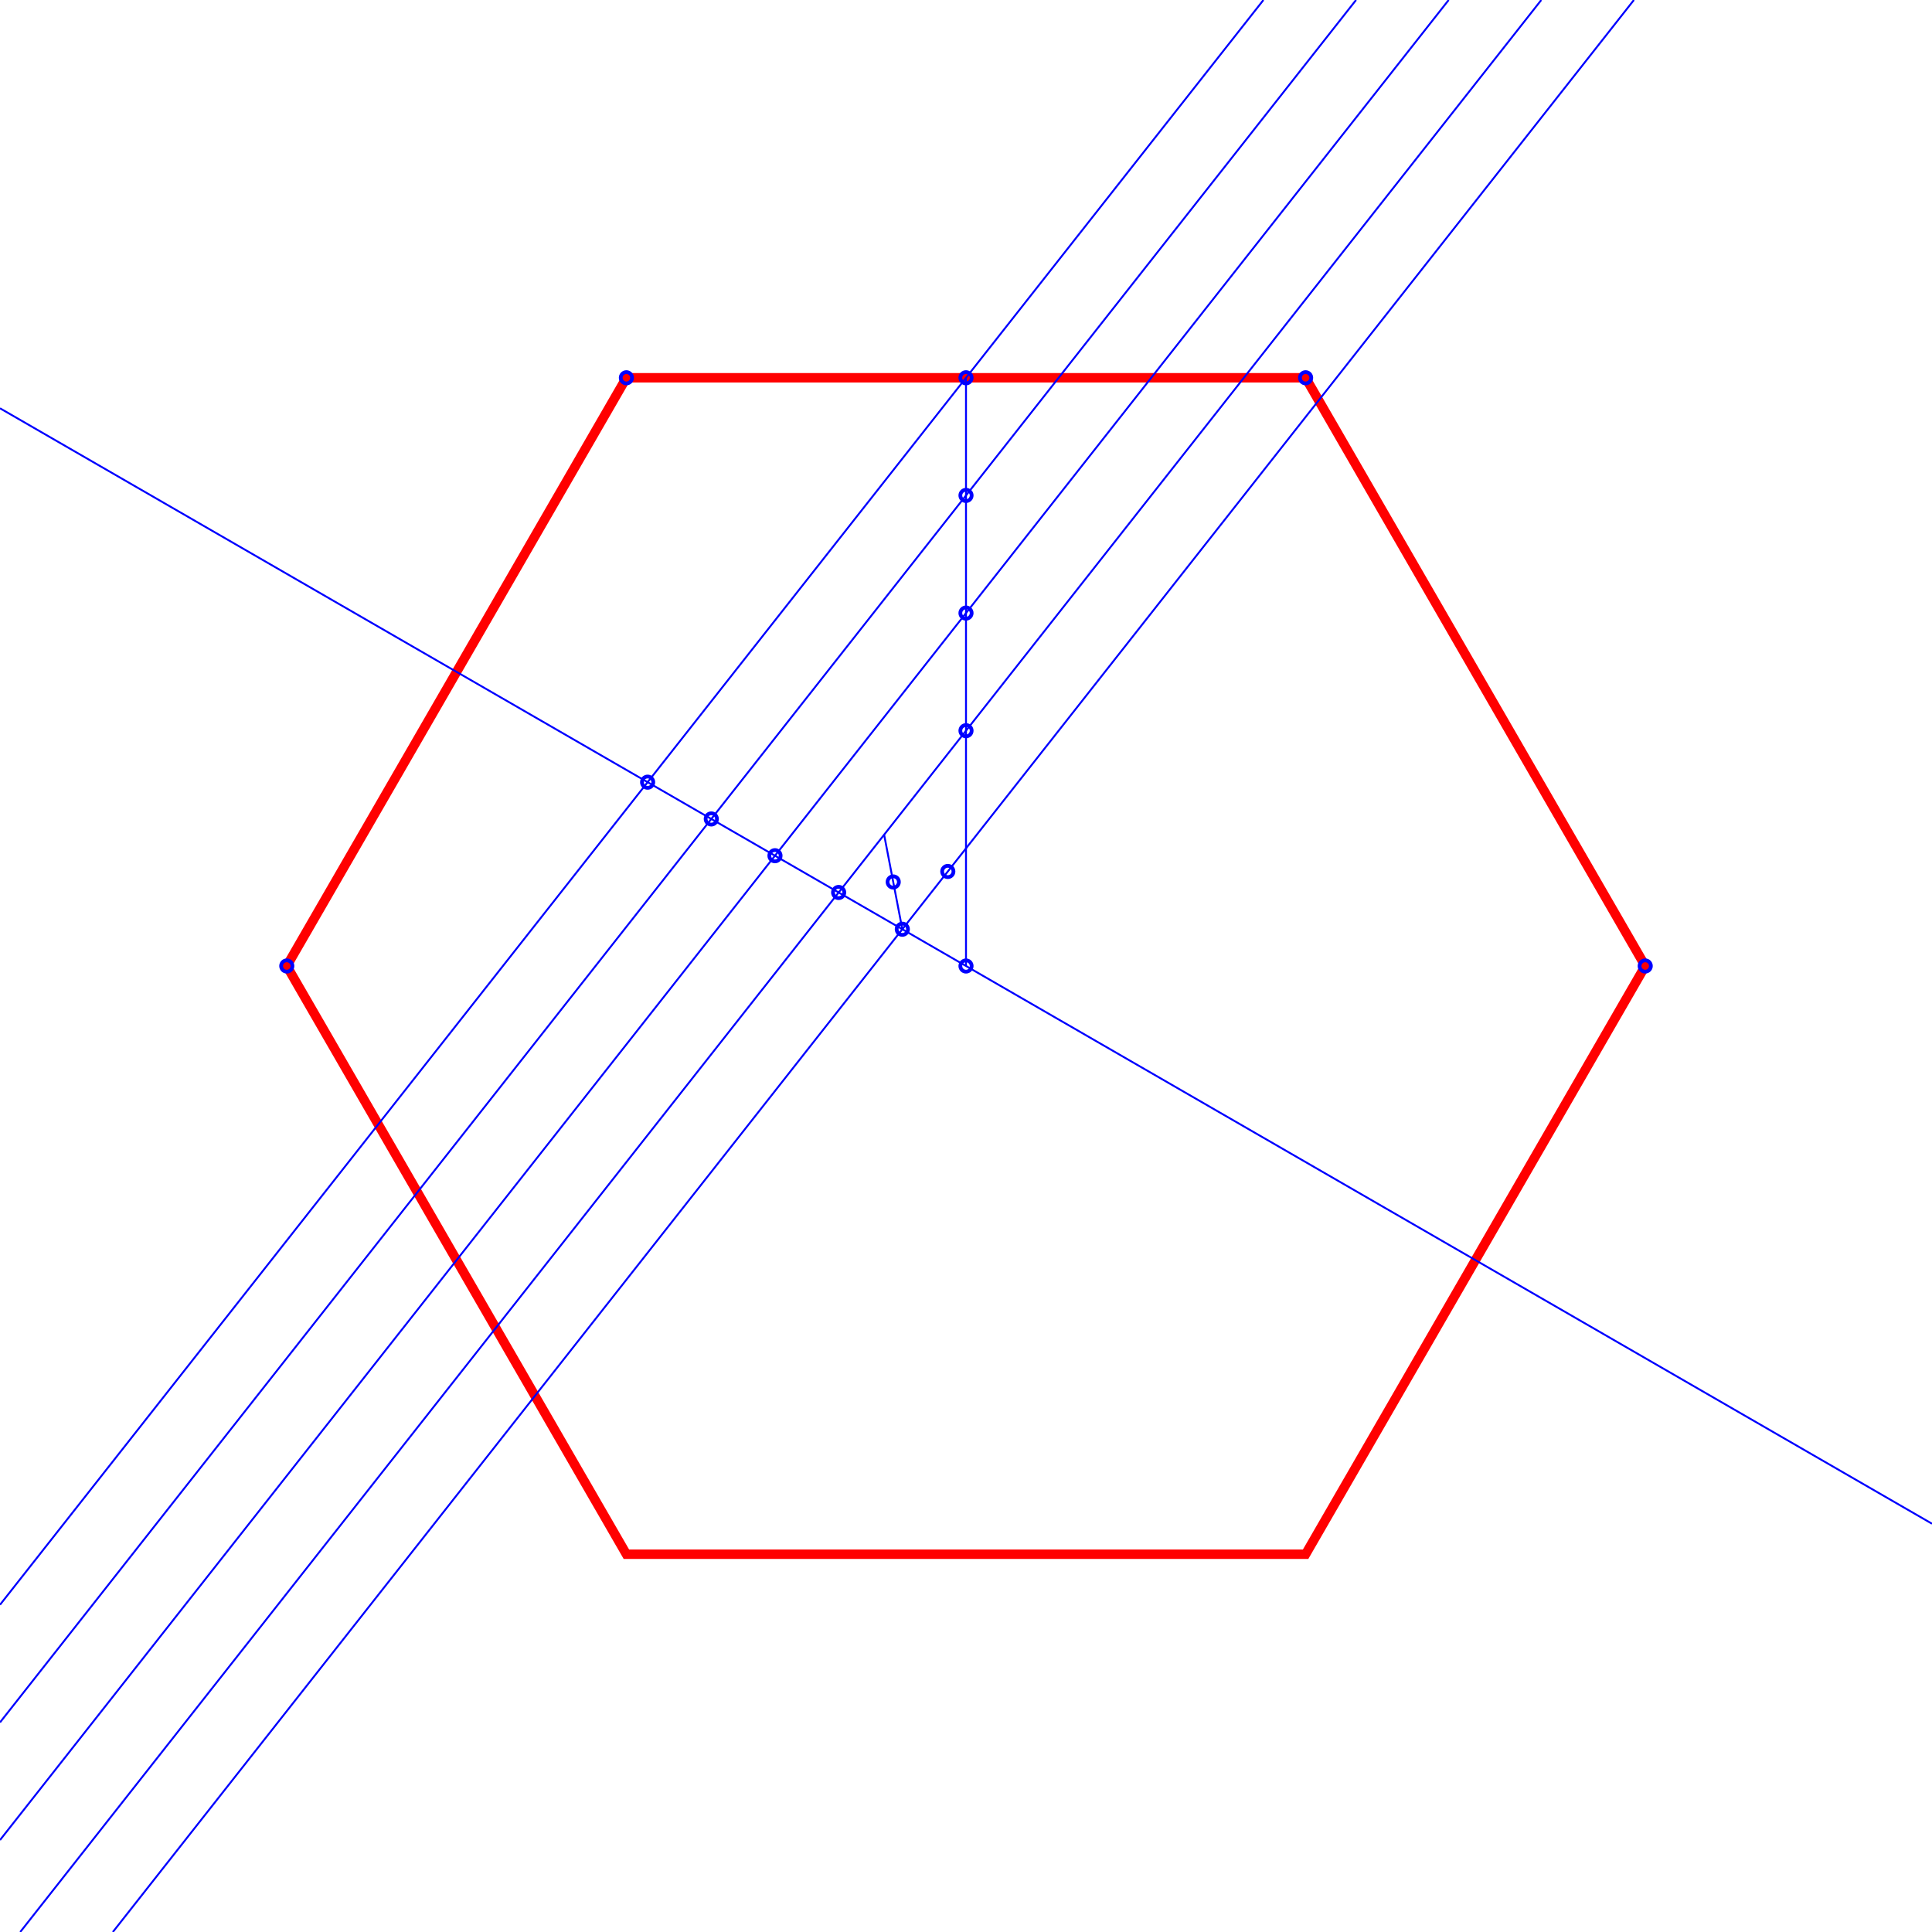 <svg width="1024" height="1024" xmlns="http://www.w3.org/2000/svg" desc="Created by KTab" version="1.2">
	<path stroke="red" stroke-width="5" fill="none" opacity="1.0" d="M 692.0 200.231 L 332.0 200.231 L 152.0 512.0 L 332.0 823.769 L 692.0 823.769 L 872.0 512.0 Z"/>
	<circle cx="872.0" cy="512.0" r="3" fill="none" stroke="blue" stroke-width="2"/>
	<circle cx="152.0" cy="512.0" r="3" fill="none" stroke="blue" stroke-width="2"/>
	<circle cx="692.0" cy="200.231" r="3" fill="none" stroke="blue" stroke-width="2"/>
	<circle cx="332.0" cy="200.231" r="3" fill="none" stroke="blue" stroke-width="2"/>
	<circle cx="512.0" cy="512.0" r="3" fill="none" stroke="blue" stroke-width="2"/>
	<circle cx="512.0" cy="200.231" r="3" fill="none" stroke="blue" stroke-width="2"/>
	<path d="M 512.0 512.0 L 512.0 200.231" stroke="blue" stroke-width="1"/>
	<circle cx="478.25" cy="492.514" r="3" fill="none" stroke="blue" stroke-width="2"/>
	<path d="M 1024.0 807.603 L 0.0 216.397" stroke="blue" stroke-width="1"/>
	<circle cx="444.5" cy="473.029" r="3" fill="none" stroke="blue" stroke-width="2"/>
	<circle cx="410.75" cy="453.543" r="3" fill="none" stroke="blue" stroke-width="2"/>
	<circle cx="377" cy="434.058" r="3" fill="none" stroke="blue" stroke-width="2"/>
	<circle cx="343.25" cy="414.572" r="3" fill="none" stroke="blue" stroke-width="2"/>
	<path d="M 669.641 0.0 L 0.0 850.558" stroke="blue" stroke-width="1"/>
	<path d="M 718.732 0.0 L 0.0 912.912" stroke="blue" stroke-width="1"/>
	<circle cx="512.0" cy="262.585" r="3" fill="none" stroke="blue" stroke-width="2"/>
	<path d="M 767.823 0.0 L 0.0 975.266" stroke="blue" stroke-width="1"/>
	<circle cx="512.0" cy="324.939" r="3" fill="none" stroke="blue" stroke-width="2"/>
	<path d="M 816.914 0.0 L 10.723 1024.0" stroke="blue" stroke-width="1"/>
	<circle cx="512.0" cy="387.292" r="3" fill="none" stroke="blue" stroke-width="2"/>
	<path d="M 478.25 492.514 L 468.607 442.409" stroke="blue" stroke-width="1"/>
	<circle cx="473.429" cy="467.462" r="3" fill="none" stroke="blue" stroke-width="2"/>
	<circle cx="502.357" cy="461.894" r="3" fill="none" stroke="blue" stroke-width="2"/>
	<path d="M 866.005 0.0 L 59.814 1024.0" stroke="blue" stroke-width="1"/>
</svg>